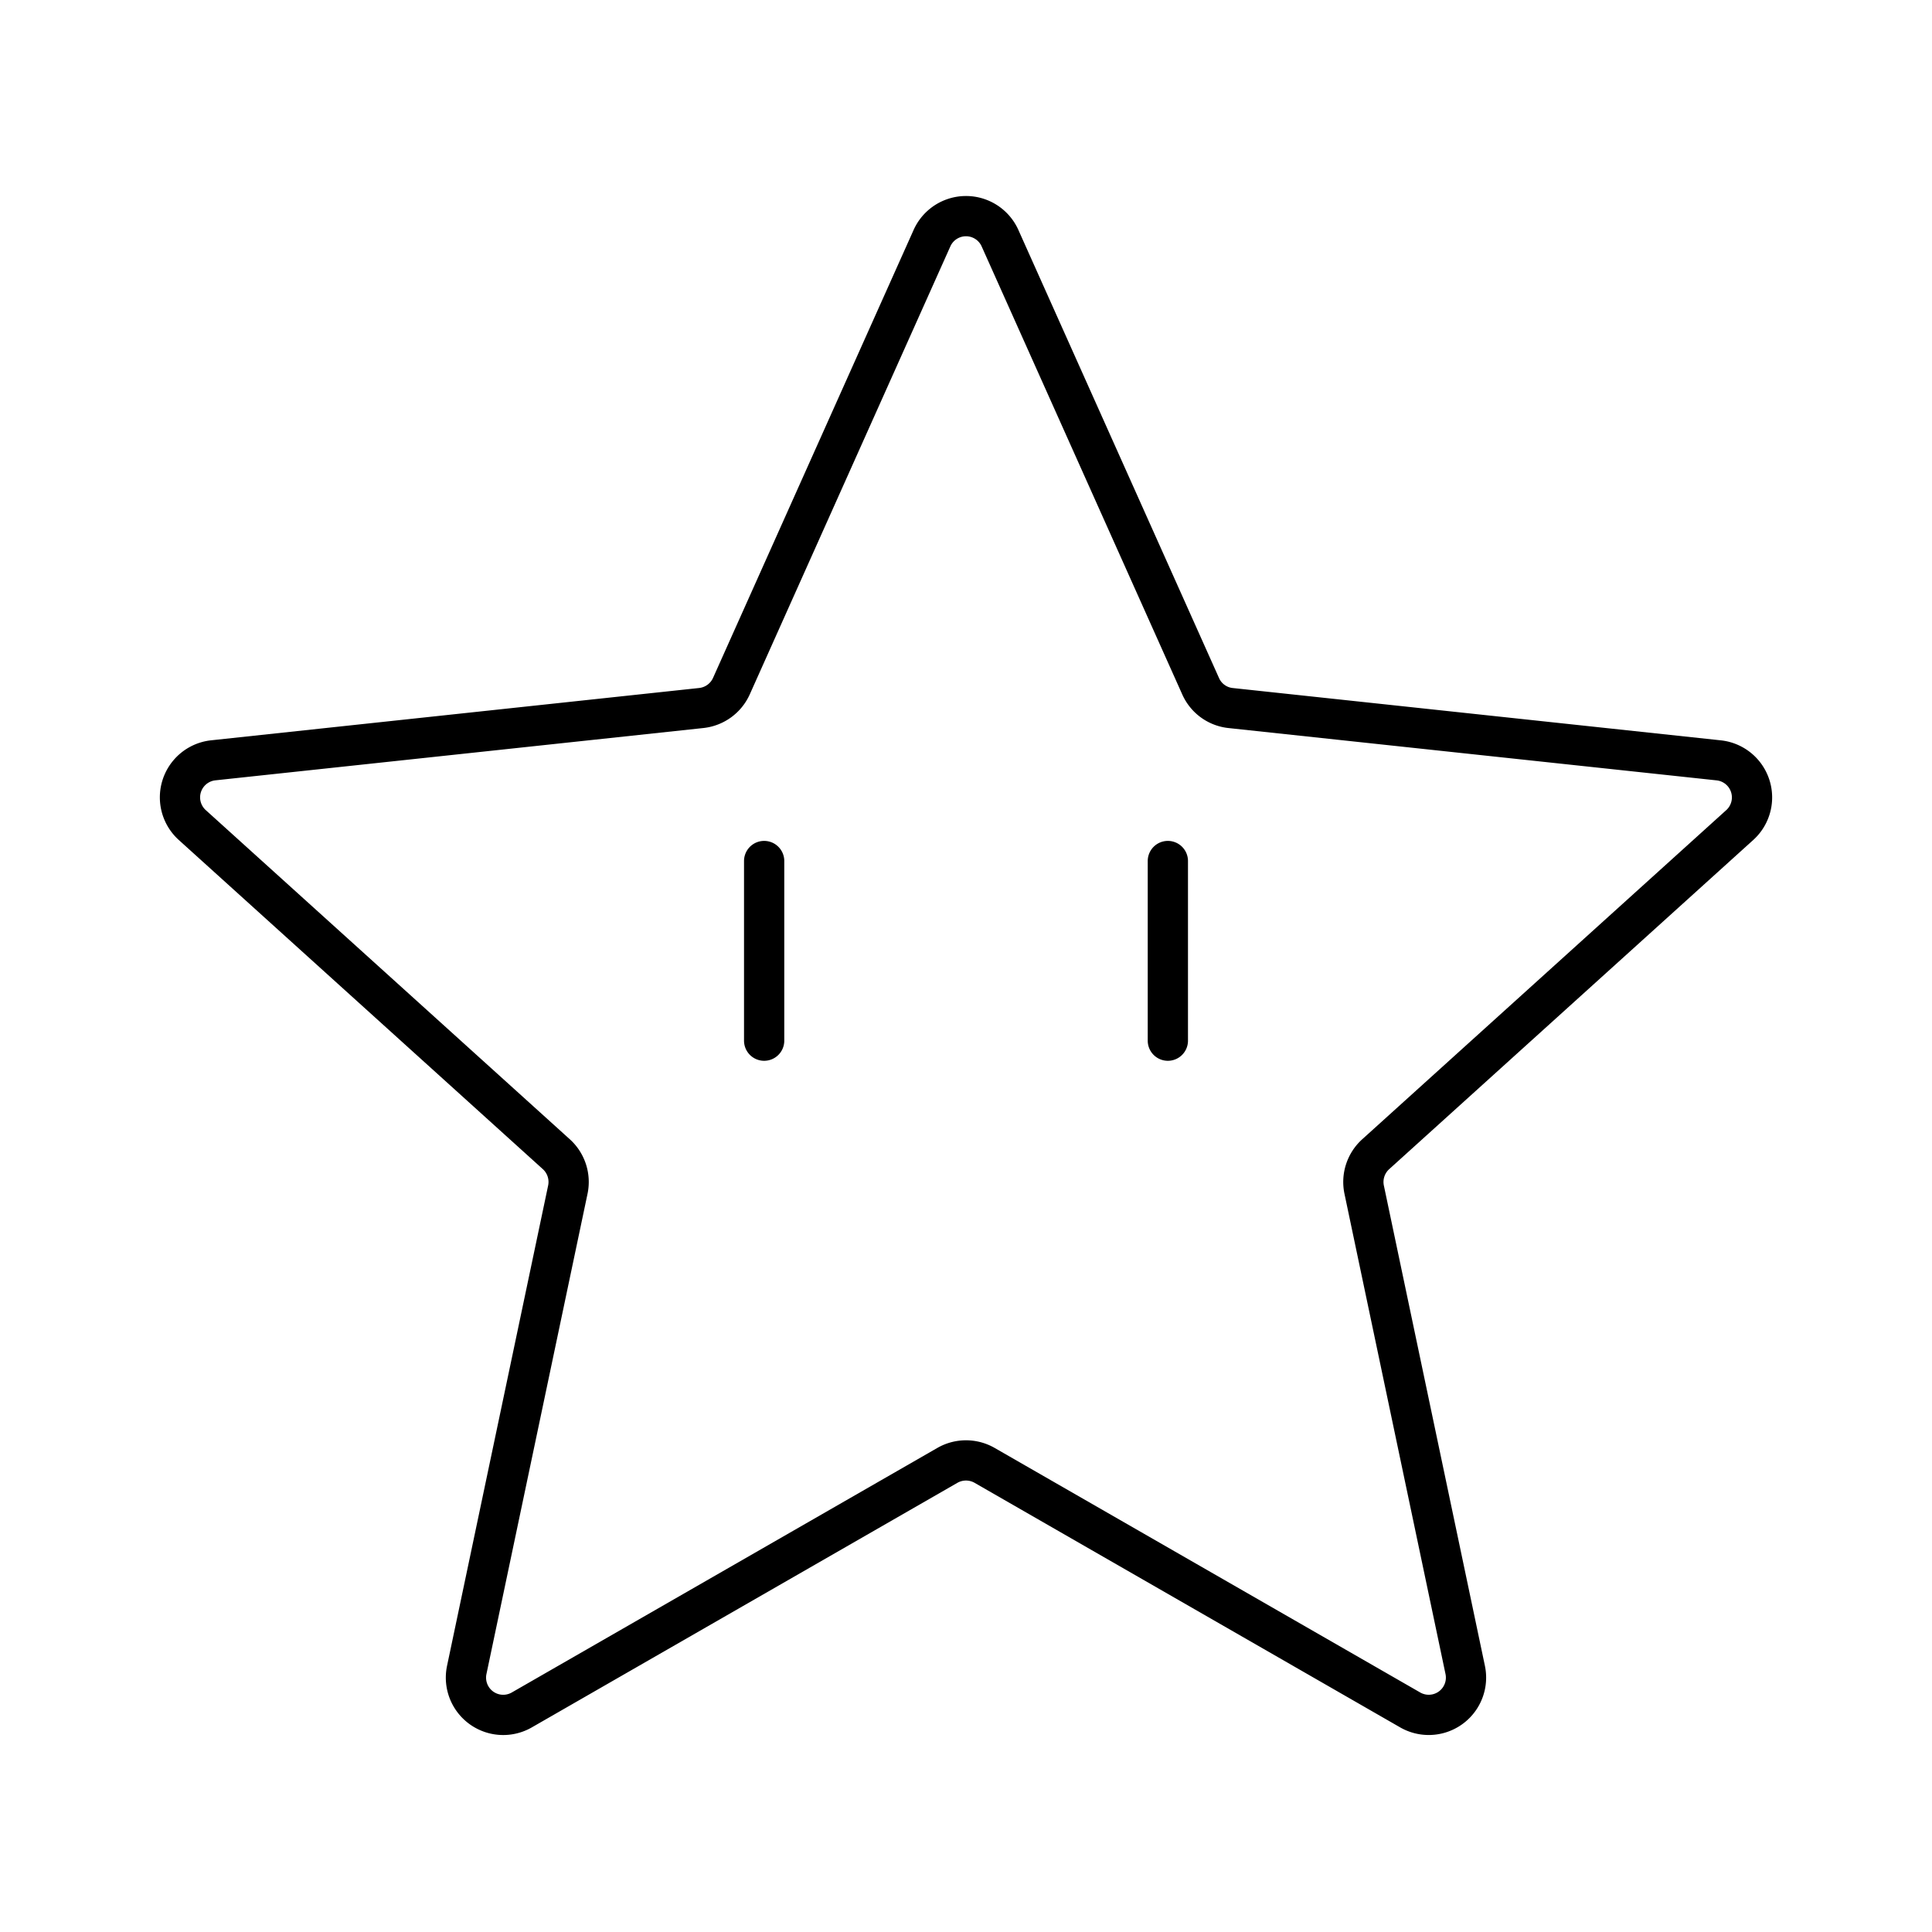 <svg xmlns="http://www.w3.org/2000/svg" width="1em" height="1em" viewBox="0 0 48 48"><path fill="none" stroke="currentColor" stroke-linecap="round" stroke-linejoin="round" d="m24.845 5.917l4.984 11.131a.92.92 0 0 0 .746.543l12.127 1.3a.926.926 0 0 1 .522 1.607l-9.047 8.18a.93.93 0 0 0-.285.877l2.511 11.935a.926.926 0 0 1-1.367.993l-10.575-6.077a.93.93 0 0 0-.922 0l-10.575 6.077a.926.926 0 0 1-1.368-.993l2.512-11.935a.93.93 0 0 0-.285-.878l-9.047-8.18a.926.926 0 0 1 .522-1.607l12.127-1.3a.93.93 0 0 0 .746-.542l4.984-11.131a.926.926 0 0 1 1.69 0m-5.86 19.938v-4.463m10.03 4.463v-4.463"/></svg>